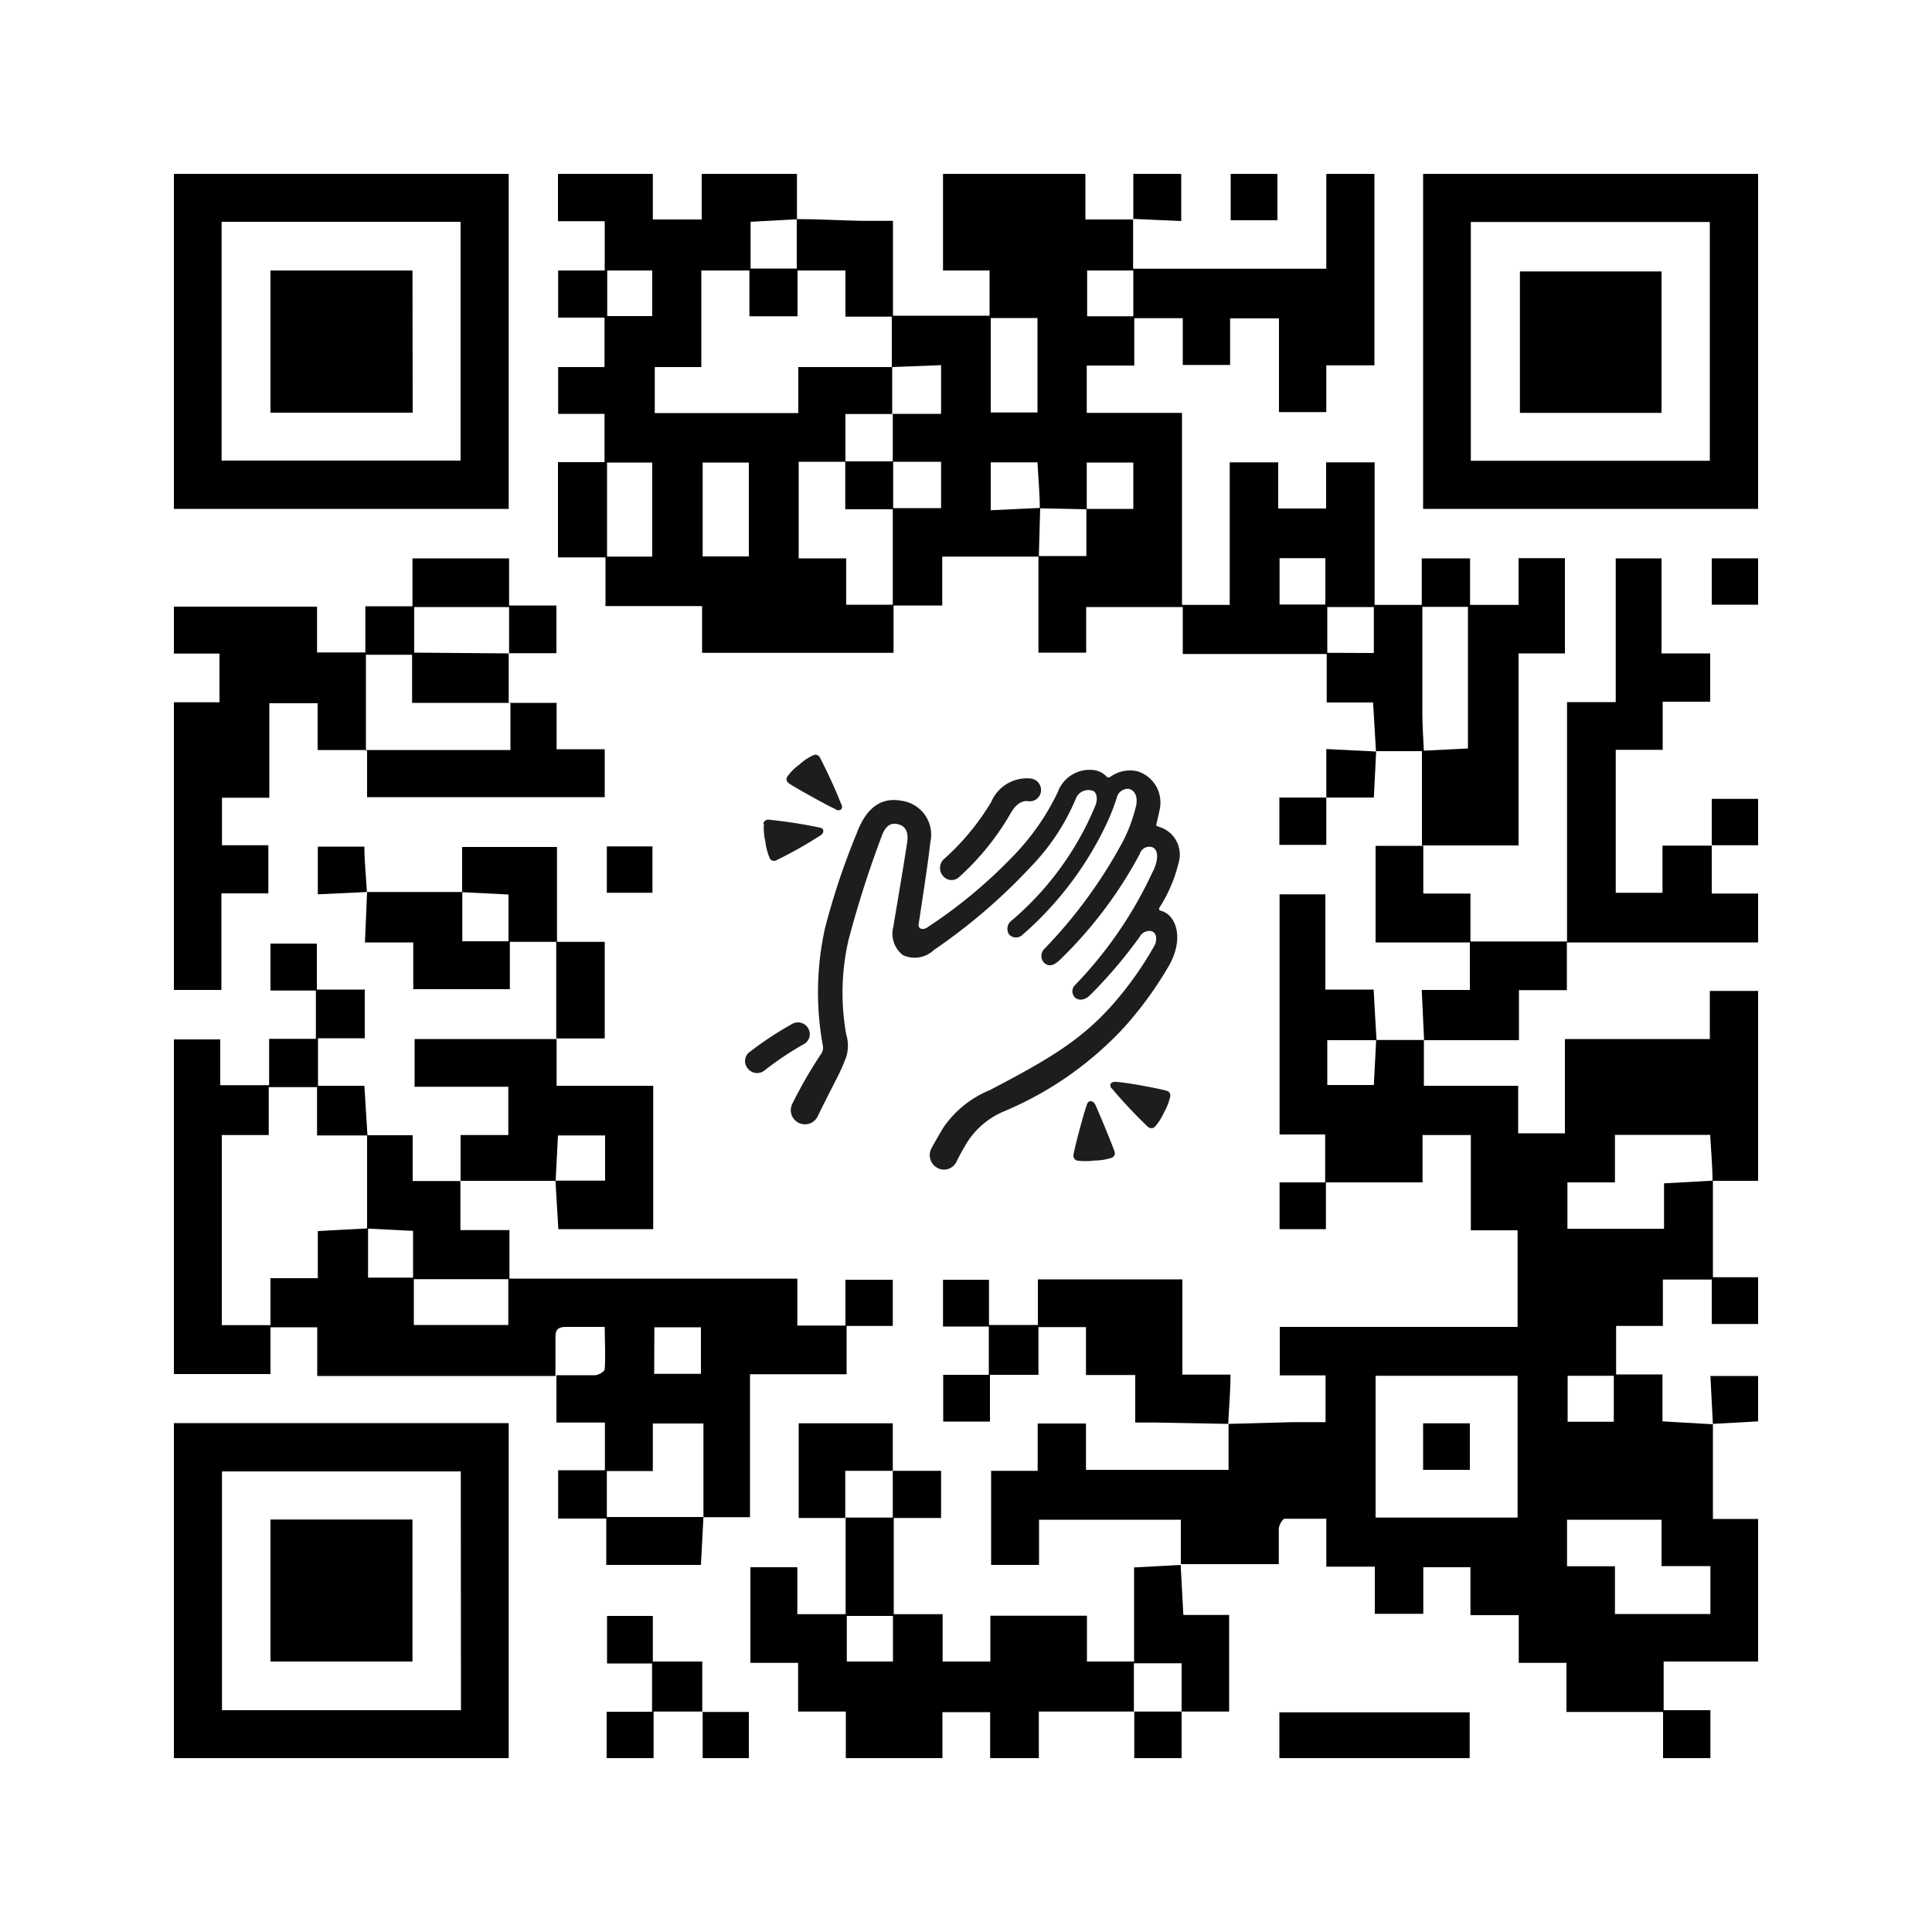 <svg xmlns="http://www.w3.org/2000/svg" viewBox="0 0 100 100">
  <rect width="100" height="100" style="fill: #fff"/>
  <g>
    <path d="M38.72,55.32a.61.61,0,0,0,.86.08h0a15.85,15.85,0,0,1,2-1.34.59.59,0,0,0,.27-.8h0A.61.61,0,0,0,41,53l0,0a17.89,17.89,0,0,0-2.25,1.49A.59.59,0,0,0,38.72,55.32Z" style="fill: #1d1d1b;fill-rule: evenodd"/>
    <path d="M59.92,42.77a.08.08,0,0,1-.07-.1v0c.06-.24.13-.54.17-.75a1.69,1.69,0,0,0-1.15-2,1.74,1.74,0,0,0-1.4.29.15.15,0,0,1-.18,0,1.1,1.1,0,0,0-.78-.36A1.75,1.75,0,0,0,54.75,41a12.39,12.39,0,0,1-2.3,3.3A25.43,25.43,0,0,1,48,48c-.2.14-.49.11-.45-.17s.52-3.36.6-4.22a1.77,1.77,0,0,0-1.47-2.16c-.85-.16-1.75.1-2.34,1.69a37.21,37.21,0,0,0-1.64,4.91,15.32,15.32,0,0,0-.11,6.07.56.56,0,0,1-.07.4A23.64,23.64,0,0,0,41,57.15a.73.73,0,0,0,1.33.62h0c.22-.47.68-1.36.86-1.72a10.79,10.79,0,0,0,.61-1.34,2,2,0,0,0,0-1.17,12.21,12.21,0,0,1,.12-4.89,55,55,0,0,1,1.75-5.46c.18-.44.43-.58.68-.55s.74.14.6,1c-.25,1.61-.6,3.64-.71,4.32a1.4,1.4,0,0,0,.5,1.48,1.45,1.45,0,0,0,1.6-.27,29.67,29.67,0,0,0,5-4.29,11.38,11.38,0,0,0,2.37-3.6.68.68,0,0,1,.8-.36c.16,0,.35.26.21.72a15.63,15.63,0,0,1-4.35,6,.53.53,0,0,0-.13.74l0,0a.49.49,0,0,0,.69,0l0,0a17.55,17.55,0,0,0,4.35-5.75,10.77,10.77,0,0,0,.52-1.33.6.6,0,0,1,.62-.47c.29.06.48.36.39.85a8.24,8.24,0,0,1-.65,1.8,25,25,0,0,1-4.11,5.64.51.51,0,0,0,0,.72c.24.22.51.12.77-.12A22.13,22.13,0,0,0,59,44.19a.51.51,0,0,1,.64-.34h0c.34.13.33.7,0,1.32a21.18,21.18,0,0,1-4,5.82.45.45,0,0,0,0,.64l0,0c.19.17.51.16.8-.14a24.35,24.35,0,0,0,2.55-3,.57.57,0,0,1,.57-.3c.29.06.33.34.24.67a17.62,17.62,0,0,1-2.24,3.17c-1.61,1.8-3.23,2.78-6.34,4.4a5.38,5.38,0,0,0-2.39,1.93c-.45.76-.58,1-.63,1.1a.75.75,0,0,0,.34,1,.68.68,0,0,0,.31.08.73.73,0,0,0,.68-.46c.17-.34.36-.68.56-1A4.19,4.19,0,0,1,52,57.51a17.9,17.9,0,0,0,6.19-4.34,19.2,19.2,0,0,0,2.27-3.11c.87-1.46.42-2.71-.37-2.92A.1.1,0,0,1,60,47v0a7.59,7.59,0,0,0,1-2.32,1.5,1.5,0,0,0-1-1.88Z" style="fill: #1d1d1b;fill-rule: evenodd"/>
    <path d="M52.32,42.08c.11-.2.43-.68.91-.61a.58.58,0,0,0,.65-.5v0a.6.6,0,0,0-.5-.67,2,2,0,0,0-2.07,1.2,12.6,12.6,0,0,1-2.49,3,.63.63,0,0,0,0,.85.55.55,0,0,0,.43.2.58.58,0,0,0,.39-.15A13.52,13.52,0,0,0,52.32,42.08Z" style="fill: #1d1d1b;fill-rule: evenodd"/>
    <path d="M43.54,41.89a.23.23,0,0,0,0-.27c-.32-.81-.69-1.61-1.09-2.39a.26.26,0,0,0-.35-.14h0a2.75,2.75,0,0,0-.73.49,2.61,2.61,0,0,0-.62.62c-.07.12-.06.24.1.36.33.22,2,1.15,2.39,1.32A.24.24,0,0,0,43.54,41.89Z" style="fill: #1d1d1b;fill-rule: evenodd"/>
    <path d="M39.54,42.64a3,3,0,0,0,.07.9,3.36,3.36,0,0,0,.23.88.25.25,0,0,0,.32.12l0,0a22.77,22.77,0,0,0,2.31-1.3c.07-.06.16-.12.14-.24h0c0-.13-.13-.15-.21-.17a24.71,24.71,0,0,0-2.58-.4.26.26,0,0,0-.31.2Z" style="fill: #1d1d1b;fill-rule: evenodd"/>
    <path d="M56.44,57h0c-.13,0-.16.12-.19.2-.15.39-.62,2.16-.68,2.54a.27.27,0,0,0,.17.33h0a3.39,3.39,0,0,0,.9,0,3,3,0,0,0,.89-.14.25.25,0,0,0,.16-.32v0c-.12-.37-.83-2.07-1-2.44C56.62,57.06,56.57,57,56.44,57Z" style="fill: #1d1d1b;fill-rule: evenodd"/>
    <path d="M59.41,58.32a.27.27,0,0,0,.37,0h0a3,3,0,0,0,.47-.74,3,3,0,0,0,.32-.82.25.25,0,0,0-.18-.3h0C60,56.34,58.17,56,57.75,56a.28.28,0,0,0-.26.09h0a.21.21,0,0,0,.07.26A24.89,24.89,0,0,0,59.41,58.32Z" style="fill: #1d1d1b;fill-rule: evenodd"/>
  </g>
  <g>
    <path d="M58.65,11.35v2.56h10V9h2.49v9.91H68.65v2.42H66.2V16.48H63.67v2.41H61.22V16.47H58.71v2.45H56.25v2.45h4.93v9.94h2.47V23.93h2.51v2.39h2.48V23.93h2.51v7.38h2.44V28.9h2.5v2.41H78.6V28.89H81v4.93h-2.4v9.94h-5l0,0,0-4.9,2.38-.12V31.41H73.62c0,1.86,0,3.67,0,5.47,0,.67.05,1.35.08,2l-2.48,0,0,0-.15-2.52H68.67V33.85H61.22V31.42h-5v2.36H53.75v-5h2.48V26.34h2.43v-2.4H56.25v2.42l-2.43-.05c0-.79-.08-1.57-.12-2.38H51.28v2.48l2.56-.12-.07,2.52h-5v2.53H46.25v2.45H36.34V31.37h-5V28.85H28.88V23.92h2.41v-2.5h-2.4V19h2.4V16.44h-2.4V14H31.3V11.45H28.88V9h4.91v2.36h2.53V9h4.93v2.35l-2.4.13V13.9h2.39V11.34c1.12,0,2.25.07,3.38.09.5,0,1,0,1.6,0v4.91h5V14H48.81V9h7.37v2.36h2.48ZM46.21,23.9V21.42h2.5V18.9L46.16,19V16.39h-2.4V14H41.28v2.37H38.79V14H36.3V19H33.89v2.38h7.43V19h4.86c0,.81,0,1.62,0,2.43H43.76V23.9H41.34v5H43.8V31.3h2.41v-5h2.5V23.9Zm-9.84,4.9h2.39V23.94H36.37ZM51.28,16.46v4.89H53.7V16.46ZM33.76,28.81V23.94H31.42v4.87Zm32.47.08v2.4H68.6v-2.4ZM56.27,14v2.37h2.39V14Zm14.84,19.8V31.42H68.7v2.37ZM31.43,14v2.36h2.33V14Z"/>
    <path d="M88.66,61.11v5H91v2.42h-2.4V66.23H86.07v2.4H83.65v2.51h2.4v2.43l2.61.15,0,0v4.9H91V86H86.11v2.52h2.42V91H86.08V88.61h-5V86.07H78.61V83.6h-2.5V81.12H73.67v2.41H71.16V81.09H68.65V78.61c-.77,0-1.46,0-2.15,0-.12,0-.3.33-.31.51,0,.62,0,1.25,0,1.84H61.12V78.66H53.78V81H51.3V76.13h2.41V73.68h2.5v2.4h7.38V73.7l0,0,3.32-.09h1.7V71.19H66.24V68.68H78.55v-5H76.13V58.75h-2.5V61.2h-5v2.42H66.23V61.2h2.36V58.72H66.23V46.29H68.6v4.93h2.5c.05,1,.1,1.78.15,2.62H68.7v2.32h2.41l.12-2.33H73.7V56.2h4.88v2.46H81V53.78h7.5V51.29H91v9.83H88.64c0-.79-.08-1.57-.12-2.38H83.59v2.46H81.13v2.4h5V61.25ZM71.2,78.55h7.35V71.21H71.2Zm17.33,2.51H86v-2.4H81.11v2.41h2.48v2.47h4.94Zm-5-7.47V71.21H81.14v2.38Z"/>
    <path d="M19,58.76h2.36v2.37h2.47l0,0v2.54h2.54v2.51H41.27v2.43h2.49V66.24h2.45v2.39H43.82v2.5h-5v7.4H36.41V73.68H33.79v2.46H31.41v2.38h5L36.28,81h-4.9v-2.4H28.89v-2.5h2.42V73.63H28.8V71.18c.67,0,1.35,0,2,0,.18,0,.49-.19.5-.31.05-.71,0-1.42,0-2.19-.72,0-1.35,0-2,0-.4,0-.56.13-.55.54,0,.68,0,1.35,0,2l-10.73,0H16.42V68.7H14v2.42H9V53.8H11.4v2.37h2.53v-2.4h2.42v-2.5H14V48.84h2.4v2.38h2.48v2.52H16.46V56.2h2.4c.06.91.11,1.74.16,2.57H16.41v-2.5h-2.5v2.48H11.48v9.84H14V66.16h2.45V63.72l2.6-.14v2.55h2.33V63.71L19,63.59Zm2.42,7.45v2.37h4.89V66.21Zm12.44,4.9h2.42V68.7H33.87Z"/>
    <path d="M26.33,26.34H9V9H26.33Zm-14.86-2.5H23.84V11.48H11.47Z"/>
    <path d="M73.66,26.34V9H91V26.34Zm2.47-2.49H88.5V11.49H76.13Z"/>
    <path d="M9,73.66H26.33V91H9Zm14.85,2.5H11.49V88.52H23.86Z"/>
    <path d="M19,38.82H16.44V36.4h-2.5v4.89H11.49v2.46h2.4v2.49H11.46v5H9V36.35h2.36V33.83H9V31.4h7.41v2.37h2.5V31.38h2.44V28.9h5v2.44H28.8v2.47H26.33v2.57l0,0h-5V33.89H18.94v5Zm7.35-5V31.42H21.44v2.36Z"/>
    <path d="M61.11,81l.14,2.59h2.37v5H61.16l0,0v-2.5H58.69v2.5l0,0H53.77V91H51.25V88.62H48.78V91h-5V88.59H41.31V86.07H38.84V81.12h2.43v2.43h2.5v-5l0,0h2.49l0,0v5h2.53V86h2.47V83.63h5V86H58.7V81.13L61.12,81ZM46.22,83.64H43.83V86h2.39Z"/>
    <path d="M73.71,53.84l-.12-2.6h2.49V48.78H71.2v-5h2.47l0,0v2.47h2.44v2.48h5V36.34h2.52V28.9H86v4.92h2.52v2.5H86.06v2.49H83.63v7.4h2.42V43.77H88.6l0,0v2.48H91v2.53h-9.9v2.47H78.62v2.59H73.71Z"/>
    <path d="M23.84,61.13V58.75h2.47v-2.5H21.46V53.78h7.35l0,0V56.2h5v7.42H28.9l-.15-2.51h2.57V58.77H28.88l-.12,2.35H23.84Z"/>
    <path d="M63.59,73.7l-3.83-.07h-1V71.17H56.21V68.69H53.75v2.47H51.24v2.42H48.82V71.16h2.36v-2.5H48.81V66.24h2.38v2.34h2.53V66.22H61.2v4.93h2.49c0,.9-.08,1.73-.12,2.57Z"/>
    <path d="M23.92,46.18V43.84h4.91v4.91H31.3v5H28.79l0,0v-5H26.39V51.2h-5V48.78H18.89L19,46.17h4.93v2.55h2.39V46.3Z"/>
    <path d="M26.33,36.38h2.48v2.4H31.3v2.48H19V38.82l0,0h7.42V36.36Z"/>
    <path d="M66.22,91V88.63h9.85V91Z"/>
    <path d="M36.37,88.59H33.83V91H31.4V88.6h2.35V86.1H31.42V83.64h2.37V86h2.56v2.57Z"/>
    <path d="M43.77,78.57H41.34v-4.9h4.87v2.46l0,0H43.75v2.48Z"/>
    <path d="M71.23,38.88l-.12,2.4H68.65v2.45H66.22V41.28h2.43V38.77l2.6.13Z"/>
    <path d="M46.21,76.13h2.5v2.44h-2.5l0,0V76.11Z"/>
    <path d="M88.6,31.3V28.9H91v2.4Z"/>
    <path d="M63.7,9h2.42v2.4H63.7Z"/>
    <path d="M19,46.17l-2.55.12V43.82h2.41c0,.8.09,1.58.13,2.36Z"/>
    <path d="M31.41,43.81h2.36v2.4H31.41Z"/>
    <path d="M88.66,73.72l-.13-2.5H91v2.35l-2.35.13Z"/>
    <path d="M88.6,43.77V41.35H91v2.4H88.58Z"/>
    <path d="M58.66,11.37V9h2.48v2.44l-2.49-.11Z"/>
    <path d="M36.35,88.61h2.41V91H36.37V88.59Z"/>
    <path d="M61.16,88.59V91H58.71V88.59l0,0h2.49Z"/>
    <path d="M43.75,23.88h2.48v2.48H43.75Z"/>
    <path d="M73.66,76.08V73.67h2.42v2.41Z"/>
    <path d="M21.36,21.36H14V14h7.35Z"/>
    <path d="M86,14.05v7.32H78.67V14.05Z"/>
    <path d="M21.35,78.65V86H14V78.65Z"/>
  </g>
</svg>
